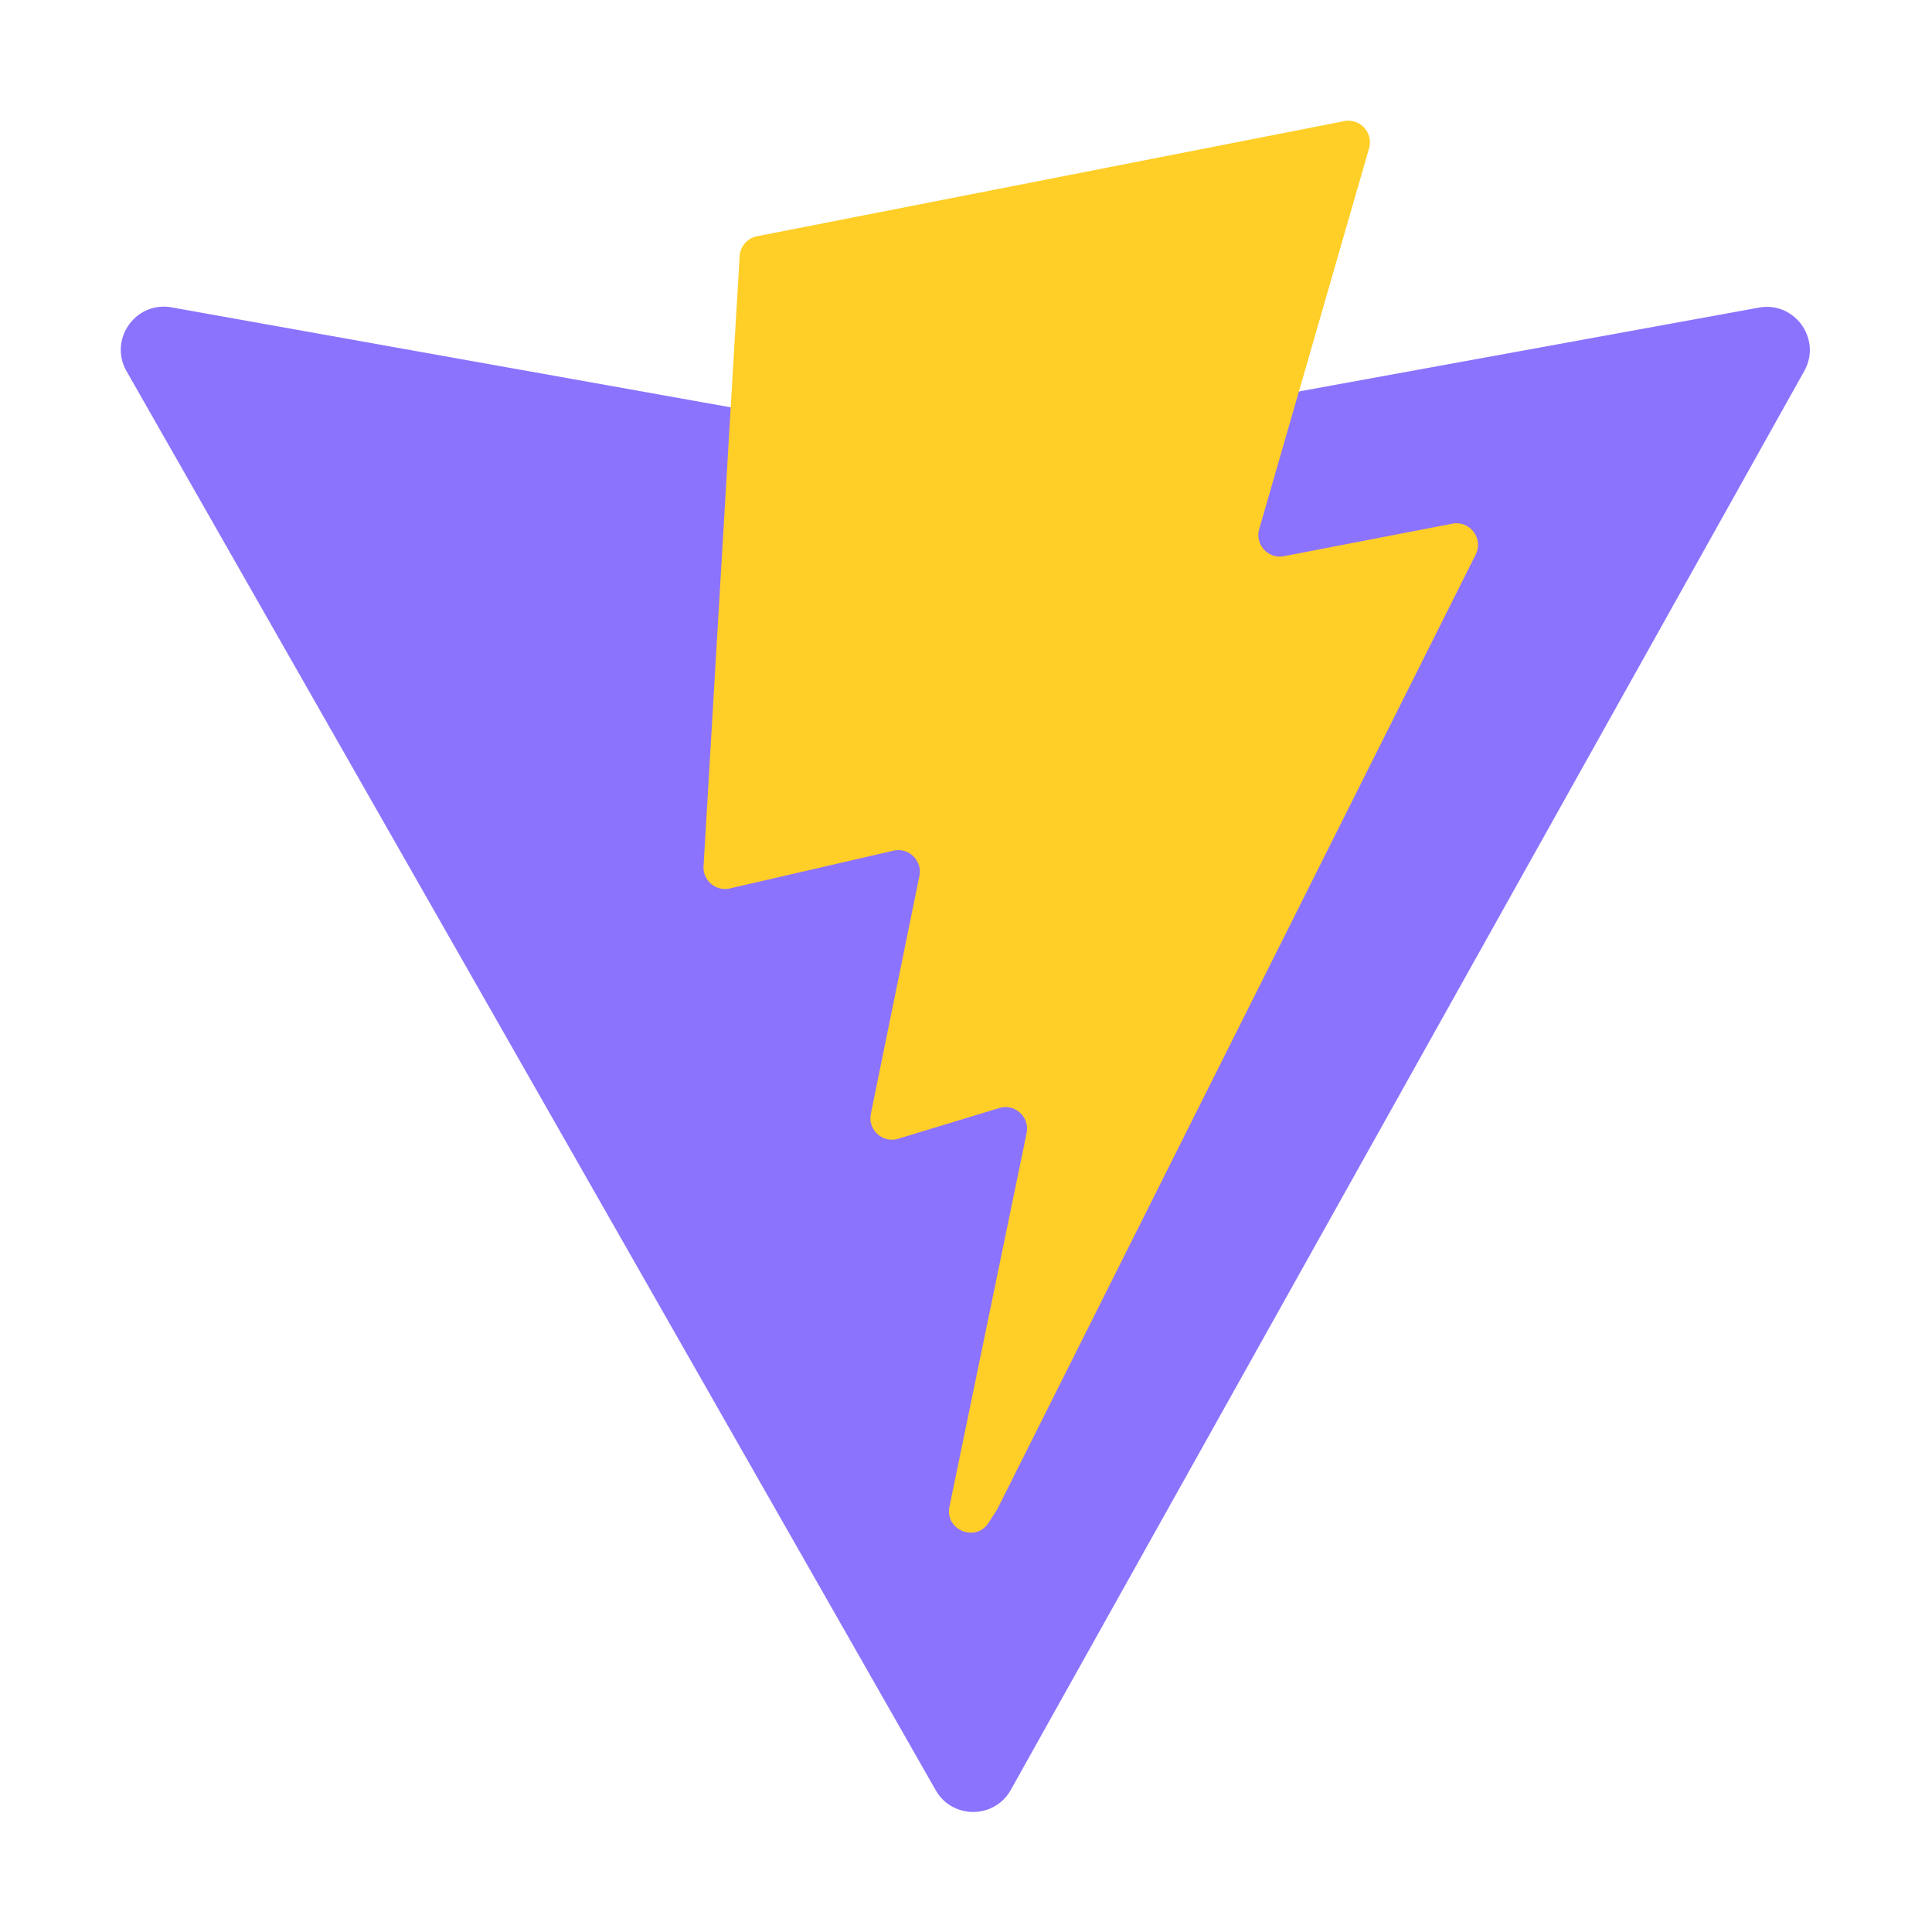 <?xml version="1.0" encoding="utf-8"?>
<svg aria-label="Vite" role="img" width="800px" height="800px" viewBox="0 0 32 32" xmlns="http://www.w3.org/2000/svg" fill="none">
    <path d="M29.884 6.146L16.742 29.646c-.271.485-.968.488-1.244.005L2.096 6.148c-.3-.526.15-1.163.746-1.057l13.156 2.352a.714.714 0 00.254-0l12.881-2.348c.594-.108 1.046.524.751 1.051z" fill="#8b73fe"/>
    <path d="M22.264 2.007l-9.725 1.906a.357.357 0 00-.288.329l-.598 10.104c-.014.238.204.423.437.369l2.708-.625c.253-.059.482.165.43.419l-.804 3.939c-.054.265.195.492.454.413l1.672-.508c.259-.079.508.149.454.414l-1.278 6.188c-.08.387.435.598.649.266L16.517 25 24.442 9.185c.133-.265-.096-.567-.387-.511l-2.787.538c-.262.051-.485-.193-.411-.45l1.819-6.306c.074-.257-.15-.501-.412-.45z" fill="#ffce27"/>
</svg>
